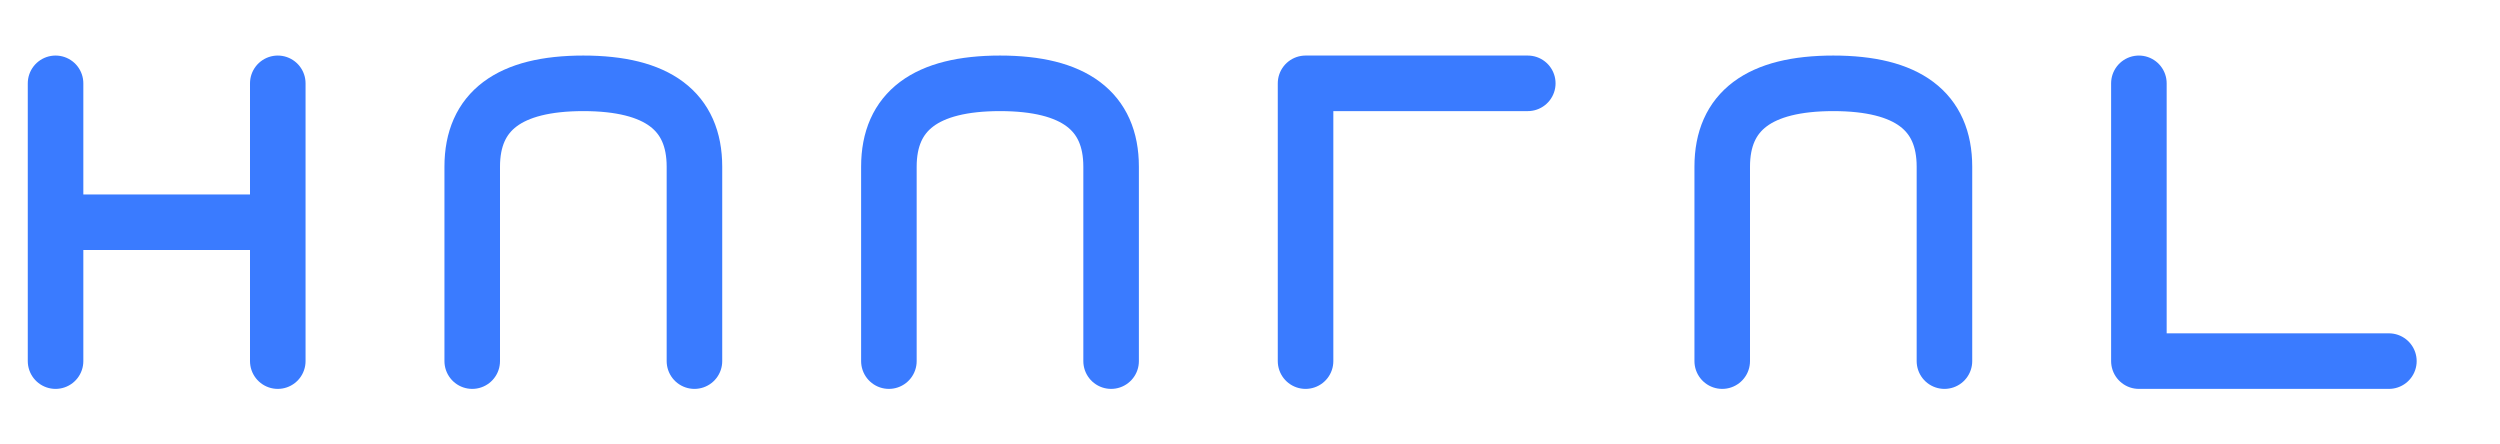 <svg width="180" height="32" viewBox="0 0 180 32" xmlns="http://www.w3.org/2000/svg" role="img" aria-label="Hadley">
  <title>Hadley</title>
  <rect fill="none" width="100%" height="100%"/>
  <g fill="none" stroke="#3A7BFF" stroke-width="4" stroke-linecap="round" stroke-linejoin="round">
    <path d="M4 26 V6 M4 16 H20 M20 26 V6" />       <!-- H -->
    <path d="M34 26 V12 Q34 6 42 6 Q50 6 50 12 V26"/> <!-- a-like -->
    <path d="M64 26 V12 Q64 6 72 6 Q80 6 80 12 V26"/> <!-- d-like -->
    <path d="M94 26 V6 H110" />                       <!-- l -->
    <path d="M124 26 V12 Q124 6 132 6 Q140 6 140 12 V26"/> <!-- e-like -->
    <path d="M154 6 V26 H172" />                      <!-- y -->
  </g>
</svg>
